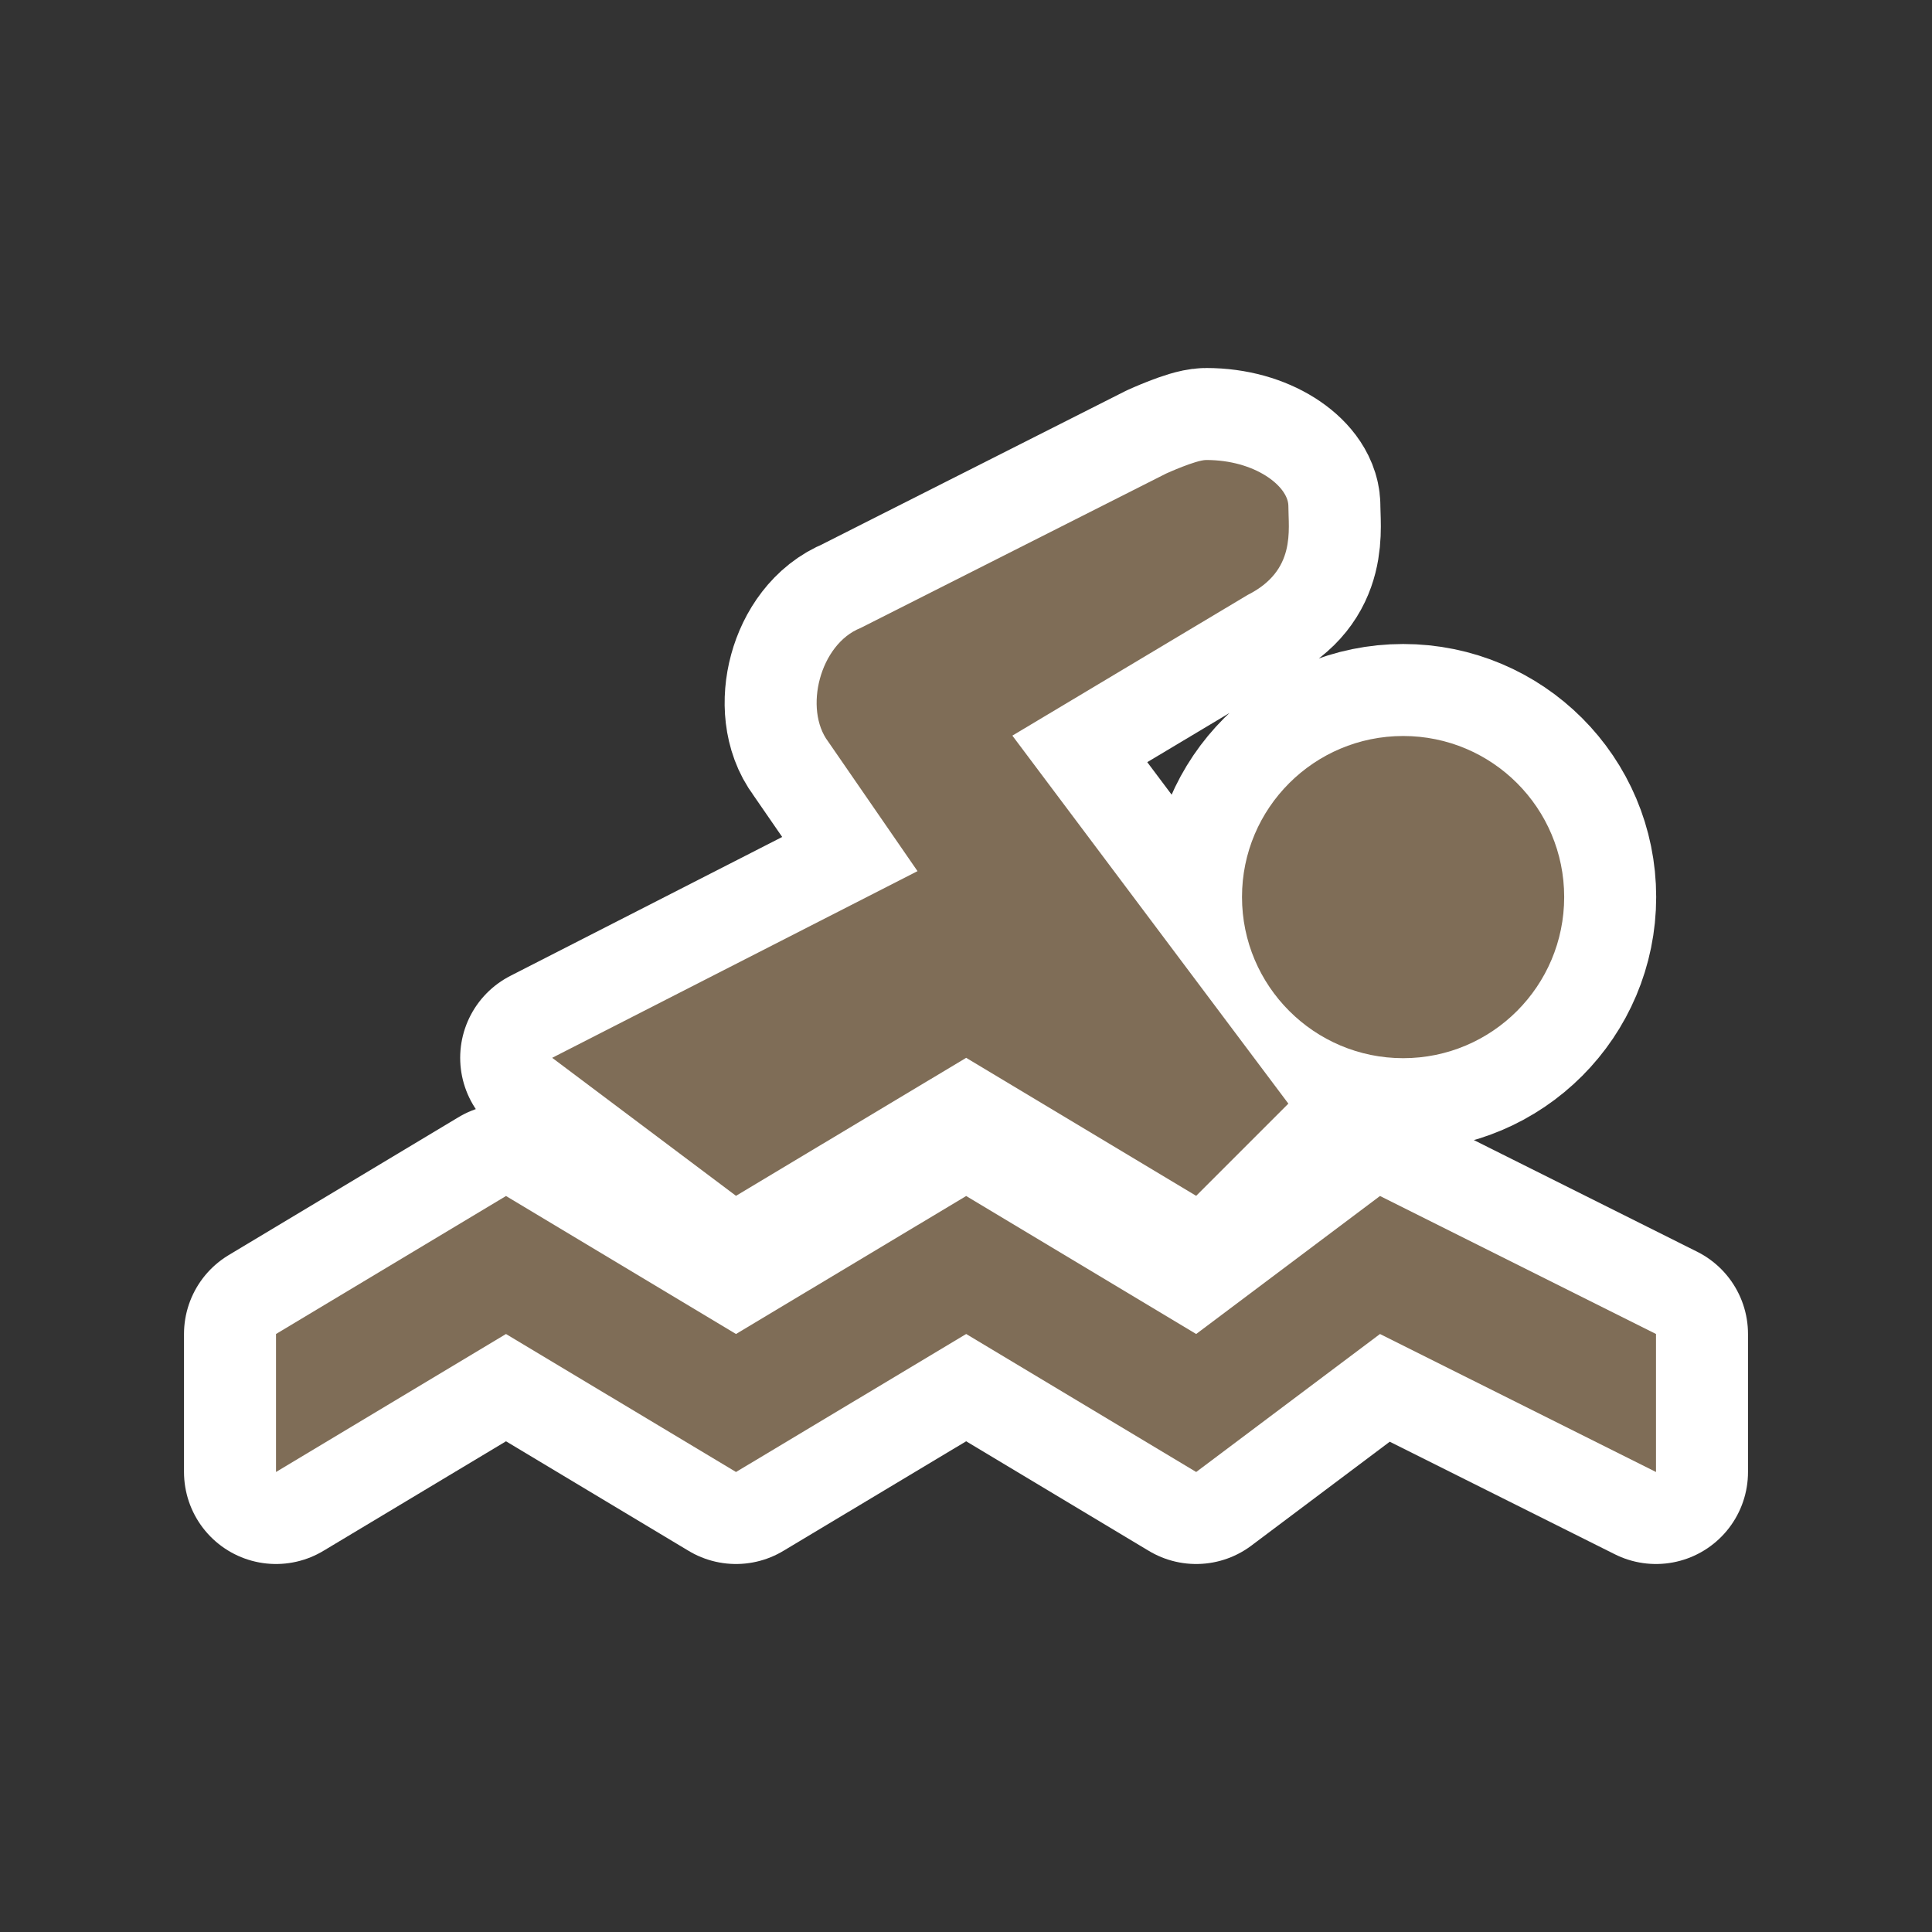 <svg xmlns="http://www.w3.org/2000/svg" width="21" height="21" viewBox="0 0 21 21"><rect x="0" y="0" width="21" height="21" fill="#333333" stroke="none"/><title>swimming-15.svg</title><rect width="21" height="21" x="0" y="0" fill="none"/><path fill="#fff" stroke="#fff" stroke-width="2" d="M10.111,2C9.999,2,9.676,2.147,9.676,2.147L6.354,3.826	C5.911,4.002,5.736,4.708,6.002,5.061l0.971,1.408L3.002,8.498L5,9.998l2.502-1.5l2.5,1.5l1.002-1.002l-3-4l2.557-1.529	c0.529-0.266,0.443-0.705,0.443-0.971C11,2.286,10.644,2,10.111,2z M12.252,5C11.285,5,10.5,5.783,10.5,6.75	s0.785,1.752,1.752,1.752s1.75-0.785,1.75-1.752S13.219,5,12.252,5z M2.5,10L0,11.5V13l2.5-1.5L5,13l2.502-1.5l2.5,1.5L12,11.5	l3,1.5v-1.5L12,10l-1.998,1.5l-2.5-1.5L5,11.5L2.5,10z" transform="translate(3 3)" style="stroke-linejoin:round;stroke-miterlimit:4"/><path fill="#7f6d57" d="M10.111,2C9.999,2,9.676,2.147,9.676,2.147L6.354,3.826	C5.911,4.002,5.736,4.708,6.002,5.061l0.971,1.408L3.002,8.498L5,9.998l2.502-1.5l2.5,1.5l1.002-1.002l-3-4l2.557-1.529	c0.529-0.266,0.443-0.705,0.443-0.971C11,2.286,10.644,2,10.111,2z M12.252,5C11.285,5,10.5,5.783,10.5,6.75	s0.785,1.752,1.752,1.752s1.75-0.785,1.75-1.752S13.219,5,12.252,5z M2.5,10L0,11.5V13l2.5-1.5L5,13l2.502-1.5l2.5,1.5L12,11.5	l3,1.5v-1.5L12,10l-1.998,1.5l-2.5-1.5L5,11.5L2.5,10z" transform="translate(3 3)"/></svg>